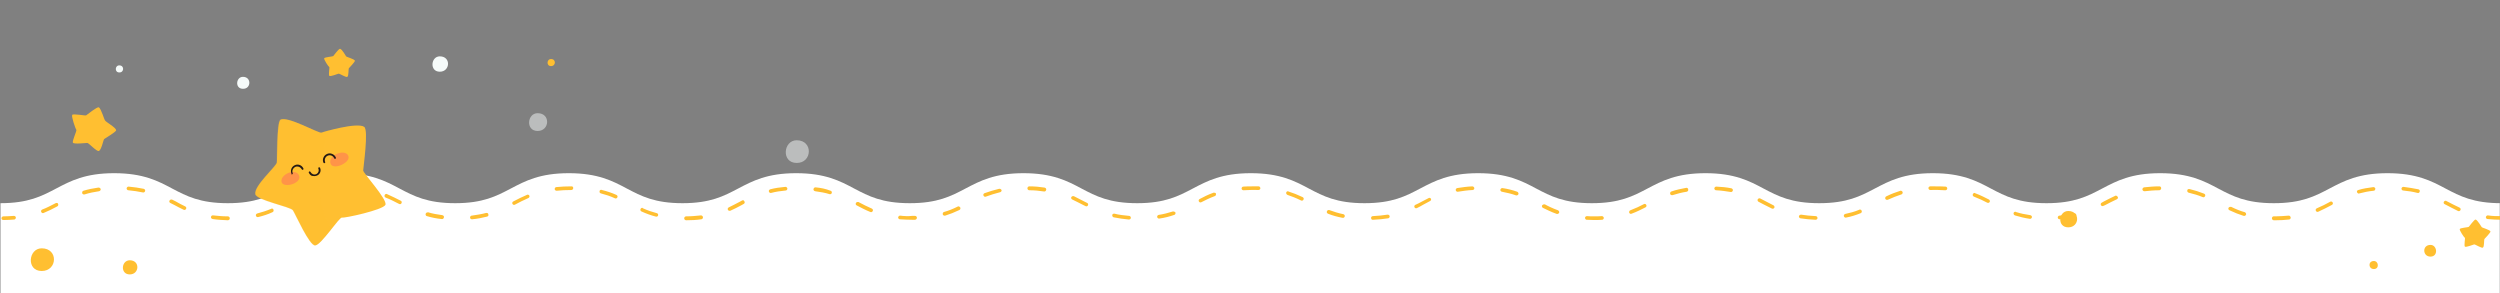 <?xml version="1.0" encoding="utf-8"?>
<!-- Generator: Adobe Illustrator 22.1.0, SVG Export Plug-In . SVG Version: 6.00 Build 0)  -->
<svg version="1.1" id="Layer_1" xmlns="http://www.w3.org/2000/svg" xmlns:xlink="http://www.w3.org/1999/xlink" x="0px" y="0px"
	 viewBox="0 0 1024.9 120.3" style="enable-background:new 0 0 1024.9 120.3;" xml:space="preserve">
<rect x="0" y="0" width="1024.9" height="120.3" fill="#808080" stroke="none"/>
<style type="text/css">
	.st0{fill:#FFFFFF;}
	.st1{fill:#FFBF31;}
	.st2{fill:#F6FBFA;}
	.st3{opacity:0.2;fill:#FFBF31;enable-background:new    ;}
	.st4{opacity:0.5;fill:#F6FBFA;enable-background:new    ;}
	.st5{opacity:0.77;fill:#FF8950;enable-background:new    ;}
	.st6{fill:#251A15;}
</style>
<g>
	<path class="st0" d="M1024.8,83.3v37H0.2v-37c11.4,0,16.9-2.9,22.8-6S34.9,71,46.8,71s18,3.2,23.8,6.3c5.9,3.1,11.4,6,22.8,6
		s16.9-2.9,22.8-6S128.1,71,140,71c11.9,0,18,3.2,23.8,6.3c5.9,3.1,11.4,6,22.8,6c11.4,0,16.9-2.9,22.8-6c5.9-3.1,11.9-6.3,23.8-6.3
		c11.9,0,18,3.2,23.8,6.3c5.9,3.1,11.4,6,22.8,6s16.9-2.9,22.8-6s11.9-6.3,23.8-6.3s18,3.2,23.8,6.3c5.9,3.1,11.4,6,22.8,6
		s16.9-2.9,22.8-6s11.9-6.3,23.8-6.3s18,3.2,23.8,6.3c5.9,3.1,11.4,6,22.8,6s16.9-2.9,22.8-6s11.9-6.3,23.8-6.3
		c11.9,0,18,3.2,23.8,6.3c5.9,3.1,11.4,6,22.8,6c11.4,0,16.9-2.9,22.8-6c5.9-3.1,11.9-6.3,23.8-6.3c11.9,0,18,3.2,23.8,6.3
		c5.9,3.1,11.4,6,22.8,6c11.4,0,16.9-2.9,22.8-6c5.9-3.1,11.9-6.3,23.8-6.3c11.9,0,18,3.2,23.8,6.3c5.9,3.1,11.4,6,22.8,6
		c11.4,0,16.9-2.9,22.8-6c5.9-3.1,11.9-6.3,23.8-6.3c11.9,0,18,3.2,23.8,6.3c5.9,3.1,11.4,6,22.8,6c11.4,0,16.9-2.9,22.8-6
		c5.9-3.1,11.9-6.3,23.8-6.3c11.9,0,18,3.2,23.8,6.3c5.9,3.1,11.4,6,22.8,6s16.9-2.9,22.8-6c5.9-3.1,11.9-6.3,23.8-6.3
		c11.9,0,18,3.2,23.8,6.3c5.9,3.1,11.4,6,22.8,6H1024.8z"/>
	<path class="st1" d="M40.5,44c-0.7-0.3-4.9,3.1-5.2,3.3s-5.3-0.8-5.7-0.2c-0.4,0.7,1.4,5.9,1.7,6.1c0.3,0.3-1.8,4.6-1.4,5.3
		s5.3,0.1,5.9,0.1s3.8,3.6,4.7,3.3c1.1-0.4,1.8-4.4,2.2-4.9c0.2-0.2,4.9-2.9,4.9-3.6c0-1.1-4.4-3.5-4.5-4
		C42.8,49.4,41.5,44.5,40.5,44z"/>
	<path class="st1" d="M225.9,24.2c-1.8,0-2,2.9,0,2.9S228.1,24.2,225.9,24.2z"/>
	<path class="st2" d="M48.9,26.8c-1.8,0-2,2.9,0,2.9C50.9,29.8,51.1,26.8,48.9,26.8z"/>
	<path class="st2" d="M180.3,23.1c-3.7,0-4.3,6.3,0,6.3S185,23.1,180.3,23.1z"/>
	<path class="st2" d="M99.6,31.5c-2.9,0-3.4,4.9,0,4.9C103,36.5,103.2,31.5,99.6,31.5z"/>
	<path class="st1" d="M1014.9,90c-0.5-0.1-2.6,2.8-2.8,3s-3.5,0.4-3.7,0.9s1.8,3.5,2.1,3.6c0.2,0.1-0.4,3.2,0,3.6s3.4-0.8,3.8-0.9
		c0.4-0.1,3.1,1.7,3.6,1.3c0.6-0.4,0.4-3.1,0.6-3.5c0.1-0.1,2.6-2.7,2.5-3.1c-0.2-0.7-3.4-1.5-3.6-1.8
		C1017.3,93,1015.6,90.1,1014.9,90z"/>
	<path class="st1" d="M847.9,86.5c-4,0-4.7,6.7,0,6.7C852.6,93.2,852.9,86.5,847.9,86.5z"/>
	<path class="st1" d="M139.4,20c-0.5-0.1-2.6,2.8-2.8,3s-3.5,0.4-3.7,0.9s1.8,3.5,2.1,3.6c0.2,0.1-0.4,3.2,0,3.6s3.4-0.8,3.8-0.9
		c0.4-0.1,3.1,1.7,3.6,1.3c0.6-0.4,0.4-3.1,0.6-3.5c0.1-0.1,2.6-2.7,2.5-3.1c-0.2-0.7-3.4-1.5-3.6-1.8C141.8,23,140.2,20.1,139.4,20
		z"/>
	<path class="st1" d="M146.6,76.7c0.4,0,0.7,0.4,0.7,0.8s-0.4,0.7-0.8,0.7c-1.7-0.1-3.5-0.3-5.3-0.2h-0.8c-0.5,0-0.8-0.4-0.8-0.8
		s0.4-0.8,0.8-0.8h0.8l0,0C143.1,76.4,144.9,76.4,146.6,76.7z M797.6,76.5c0.4,0,0.7,0.4,0.7,0.8s-0.4,0.7-0.8,0.7
		c-1.9-0.1-4.1-0.2-6.1-0.1c-0.4,0-0.8-0.3-0.8-0.7c-0.1-0.4,0.3-0.8,0.7-0.8c0.6,0,1.2,0,1.8,0C794.7,76.4,796.2,76.4,797.6,76.5z
		 M516,76.4c0.4,0,0.7,0.4,0.7,0.8s-0.4,0.7-0.8,0.7c-2-0.1-4.2,0-6.1,0.1c-0.4,0-0.8-0.3-0.8-0.7s0.3-0.8,0.7-0.8
		c1.3-0.1,2.6-0.1,4-0.1C514.5,76.4,515.2,76.4,516,76.4z M235,77.1c0,0.5-0.4,0.8-0.8,0.8c-2.1,0-4.1,0.1-6,0.3
		c-0.4,0-0.8-0.3-0.8-0.7s0.3-0.8,0.7-0.8c1.9-0.2,4-0.3,6.2-0.3l0,0C234.7,76.4,235,76.6,235,77.1z M886,77.2
		c0,0.4-0.4,0.8-0.8,0.8c-2.1,0-4.1,0.2-6,0.4c-0.5,0-0.8-0.3-0.9-0.7c0-0.5,0.3-0.8,0.7-0.9c1.9-0.2,4-0.4,6.2-0.4l0,0
		C885.7,76.4,886,76.7,886,77.2z M422,76.4c2.2,0,4.3,0.2,6.2,0.5c0.5,0.1,0.8,0.5,0.7,0.9c-0.1,0.5-0.5,0.8-0.9,0.7
		c-1.9-0.3-3.9-0.5-6-0.5c-0.5,0-0.8-0.4-0.8-0.8C421.2,76.7,421.6,76.4,422,76.4L422,76.4z M604.4,77.1c0.1,0.4-0.3,0.8-0.7,0.8
		c-2.1,0.1-4.1,0.4-6,0.7c-0.4,0.1-0.8-0.2-0.9-0.6c-0.1-0.4,0.2-0.8,0.6-0.9c1.9-0.3,4-0.6,6.2-0.7l0,0
		C604,76.4,604.4,76.8,604.4,77.1z M703.6,76.5c2.3,0.1,4.3,0.3,6.2,0.7c0.4,0.1,0.7,0.5,0.6,0.9c-0.1,0.4-0.5,0.7-0.9,0.6
		c-1.9-0.3-3.9-0.6-6-0.7c-0.4,0-0.7-0.4-0.7-0.8C702.9,76.8,703.2,76.5,703.6,76.5C703.7,76.5,703.7,76.5,703.6,76.5z M52.7,76.5
		c2.2,0.2,4.3,0.5,6.2,0.9c0.4,0.1,0.7,0.5,0.6,0.9c-0.1,0.4-0.5,0.7-0.9,0.6c-1.9-0.4-3.9-0.7-6-0.9c-0.4,0-0.7-0.4-0.7-0.8
		C52,76.8,52.3,76.5,52.7,76.5L52.7,76.5z M322.8,77.3c0,0.4-0.3,0.8-0.7,0.8c-2.2,0.2-4.1,0.5-6,1c-0.4,0.1-0.8-0.2-0.9-0.6
		s0.2-0.8,0.6-0.9c1.9-0.5,3.9-0.8,6.2-1l0,0C322.4,76.6,322.7,76.9,322.8,77.3z M985.3,76.6c2.2,0.3,4.2,0.6,6.1,1
		c0.5,0.1,0.7,0.5,0.6,0.9c-0.1,0.5-0.5,0.7-0.9,0.6c-1.9-0.5-3.8-0.8-5.9-1c-0.4,0-0.7-0.4-0.7-0.8
		C984.6,76.9,984.9,76.6,985.3,76.6L985.3,76.6z M973.8,77.3c0,0.5-0.3,0.9-0.7,0.9c-2.1,0.2-4,0.6-5.9,1.1
		c-0.4,0.2-0.7-0.1-0.9-0.5s0.1-0.8,0.5-0.9c1.9-0.6,3.9-0.9,6.2-1.2c-0.1,0,0,0,0,0C973.4,76.7,973.7,77,973.8,77.3z M334.3,76.8
		c2.2,0.2,4.2,0.6,6.2,1.4c0.4,0.1,0.6,0.5,0.5,0.9s-0.5,0.6-0.9,0.5c-1.9-0.6-3.8-0.9-5.9-1.2c-0.5-0.1-0.8-0.5-0.7-0.9
		C333.6,77.1,333.9,76.8,334.3,76.8L334.3,76.8z M41.3,77.5c0,0.5-0.3,0.8-0.7,0.9c-2.1,0.3-4,0.7-5.9,1.3c-0.5,0.1-0.9-0.1-1-0.5
		s0.1-0.9,0.5-1c2-0.6,4-1,6.1-1.3h0.1C40.8,76.9,41.1,77.1,41.3,77.5z M692.1,77.7c0.1,0.4-0.2,0.8-0.6,0.9c-2,0.3-3.9,0.8-5.8,1.4
		c-0.4,0.1-0.9-0.1-1-0.5s0.1-0.9,0.5-1c2-0.7,4-1.1,6.1-1.5h0.1C691.8,77,692.1,77.3,692.1,77.7z M615.9,77.1
		c2.1,0.3,4.1,0.8,6.1,1.5c0.4,0.2,0.6,0.6,0.5,1c-0.2,0.4-0.6,0.6-1,0.5c-1.9-0.7-3.8-1.1-5.8-1.5c-0.4-0.1-0.7-0.5-0.6-0.9
		C615.2,77.4,615.5,77.1,615.9,77.1C615.9,77.1,616,77.1,615.9,77.1z M410.6,77.9c0.1,0.4-0.2,0.8-0.6,0.9c-2,0.5-3.9,1.1-5.8,1.8
		c-0.4,0.2-0.8,0-1-0.4s0-0.8,0.4-1c2-0.7,3.9-1.3,6-1.8c0.1,0,0.1,0,0.2,0C410.2,77.4,410.5,77.7,410.6,77.9z M897.6,77.5
		c2.1,0.5,4,1.1,6,1.9c0.4,0.2,0.6,0.6,0.4,1s-0.6,0.6-1,0.4c-1.9-0.8-3.7-1.3-5.7-1.8c-0.4-0.1-0.7-0.5-0.6-0.9
		c0-0.4,0.3-0.6,0.7-0.6C897.5,77.5,897.6,77.5,897.6,77.5z M246.8,77.9c2,0.5,3.9,1.1,5.9,2c0.4,0.2,0.6,0.6,0.4,1s-0.6,0.6-1,0.4
		c-1.9-0.9-3.8-1.5-5.7-2c-0.5-0.1-0.7-0.5-0.6-0.9c0-0.4,0.4-0.6,0.7-0.6C246.5,77.8,246.6,77.8,246.8,77.9z M129,78.6
		c0.1,0.4-0.1,0.8-0.5,0.9c-1.9,0.6-3.8,1.2-5.7,2.1c-0.4,0.2-0.8,0-1-0.4s0-0.8,0.4-1c2-0.9,3.9-1.7,5.9-2.2c0.1,0,0.1,0,0.2,0
		C128.6,78,128.9,78.2,129,78.6z M780,78.7c0.1,0.4-0.1,0.9-0.5,1c-1.8,0.6-3.6,1.3-5.6,2.2c-0.4,0.1-0.8,0-1-0.4
		c-0.1-0.4,0-0.8,0.4-1c2-1,3.9-1.7,5.8-2.3c0,0,0.1,0,0.2,0C779.6,78.2,779.9,78.5,780,78.7z M528.2,78.5c1.9,0.6,3.7,1.3,5.8,2.3
		c0.4,0.2,0.6,0.6,0.4,1s-0.6,0.6-1,0.4c-2-1-3.8-1.7-5.6-2.3c-0.4-0.2-0.6-0.6-0.5-1c0.1-0.3,0.4-0.5,0.7-0.5
		C528.1,78.4,528.1,78.4,528.2,78.5z M498.5,79.4c0.1,0.4-0.1,0.9-0.5,1c-2.2,0.8-4.1,1.8-5.5,2.5c-0.3,0.2-0.8,0.1-1-0.3
		c-0.2-0.3-0.1-0.8,0.3-1c1.5-0.8,3.4-1.8,5.7-2.6c0.1,0,0.2,0,0.3,0C498.1,79,498.4,79.1,498.5,79.4z M809.7,79.2
		c2.2,0.8,4.1,1.8,5.7,2.6c0.3,0.2,0.5,0.6,0.3,1c-0.2,0.3-0.6,0.5-1,0.3c-1.5-0.8-3.4-1.7-5.5-2.5c-0.4-0.2-0.6-0.6-0.4-1
		c0.1-0.3,0.4-0.5,0.7-0.5C809.6,79.1,809.7,79.1,809.7,79.2z M158.7,79.6c2.1,0.9,4,1.9,5.6,2.7c0.4,0.2,0.5,0.6,0.3,1
		s-0.6,0.5-1,0.3c-1.6-0.8-3.4-1.8-5.5-2.6c-0.4-0.2-0.6-0.6-0.4-1c0.1-0.3,0.4-0.5,0.7-0.5C158.5,79.5,158.6,79.5,158.7,79.6z
		 M217,80.2c0.2,0.4,0,0.8-0.4,1c-1.9,0.8-3.6,1.7-5.5,2.7c-0.3,0.2-0.8,0.1-1-0.3c-0.2-0.3-0.1-0.8,0.3-1c1.9-1,3.7-1.9,5.6-2.7
		c0.1-0.1,0.2-0.1,0.3-0.1C216.6,79.8,216.9,79.9,217,80.2z M868.2,80.7c0.2,0.4,0,0.8-0.4,1c-1.7,0.8-3.3,1.6-4.8,2.4l-0.7,0.3
		c-0.3,0.2-0.8,0.1-1-0.3c-0.2-0.3-0.1-0.8,0.3-1l0.7-0.4c1.5-0.8,3.1-1.6,4.8-2.4c0.1-0.1,0.2-0.1,0.3-0.1
		C867.7,80.2,867.9,80.4,868.2,80.7z M440.2,80.4c1.6,0.8,3,1.5,4.5,2.3l1,0.5c0.4,0.2,0.5,0.6,0.3,1s-0.6,0.5-1,0.3l-1-0.5
		c-1.4-0.7-2.9-1.5-4.4-2.2c-0.4-0.2-0.6-0.6-0.4-1c0.1-0.2,0.4-0.4,0.7-0.4C440,80.4,440.1,80.4,440.2,80.4z M586.6,81.4
		c0.2,0.3,0.1,0.8-0.3,1c-0.9,0.5-1.9,1-2.8,1.5c-0.9,0.5-1.7,1-2.6,1.4c-0.3,0.2-0.8,0.1-1-0.3c-0.2-0.3-0.1-0.8,0.3-1
		c0.9-0.4,1.7-0.8,2.6-1.3c1-0.5,1.9-1,2.9-1.5c0.1-0.1,0.2-0.1,0.3-0.1C586.2,81.1,586.5,81.3,586.6,81.4z M721.7,81.4
		c0.8,0.4,1.7,0.9,2.5,1.3c0.9,0.5,1.9,1,2.9,1.5c0.3,0.2,0.5,0.6,0.3,1c-0.2,0.3-0.6,0.5-1,0.3c-1-0.5-2-1-3-1.5
		c-0.8-0.4-1.7-0.9-2.5-1.3c-0.3-0.2-0.5-0.6-0.3-1c0.1-0.2,0.4-0.4,0.7-0.4C721.4,81.3,721.5,81.3,721.7,81.4z M70.5,81.8l1.6,0.8
		c1.2,0.7,2.5,1.4,3.8,2c0.4,0.2,0.6,0.6,0.4,1s-0.6,0.6-1,0.4c-1.3-0.6-2.6-1.3-3.9-2l-1.6-0.8c-0.4-0.2-0.5-0.6-0.3-1
		c0.2-0.3,0.4-0.4,0.7-0.4C70.3,81.8,70.4,81.8,70.5,81.8z M305.2,82.6c0.2,0.3,0.1,0.8-0.3,1l-0.9,0.5c-1.5,0.8-3,1.6-4.6,2.3
		c-0.4,0.1-0.8,0-1-0.4s0-0.8,0.4-1c1.5-0.7,2.9-1.5,4.5-2.3l0.9-0.5c0.2-0.1,0.3-0.1,0.4-0.1C304.9,82.1,305.1,82.3,305.2,82.6z
		 M1002.9,82.4l0.6,0.3c1.5,0.8,3.1,1.6,4.8,2.4c0.4,0.2,0.6,0.6,0.4,1s-0.6,0.6-1,0.4c-1.7-0.8-3.3-1.7-4.9-2.5l-0.6-0.3
		c-0.4-0.2-0.5-0.6-0.3-1c0.2-0.3,0.4-0.4,0.7-0.4C1002.8,82.3,1002.9,82.3,1002.9,82.4z M956.3,83c0.2,0.3,0.1,0.8-0.3,1
		c-1.8,1-3.7,1.9-5.6,2.8c-0.4,0.2-0.8,0-1-0.4s0-0.8,0.4-1c1.9-0.8,3.7-1.7,5.5-2.7c0.2-0.1,0.3-0.1,0.4-0.1
		C955.9,82.6,956.2,82.8,956.3,83z M351.9,82.8c1.9,1,3.6,1.9,5.5,2.7c0.4,0.2,0.6,0.6,0.4,1s-0.6,0.6-1,0.4c-2-0.8-3.7-1.7-5.6-2.7
		c-0.4-0.2-0.5-0.6-0.3-1c0.2-0.3,0.4-0.4,0.7-0.4C351.7,82.8,351.8,82.8,351.9,82.8z M23.8,83.6c0.2,0.3,0.1,0.8-0.3,1
		c-2,1.1-3.7,1.9-5.6,2.7c-0.4,0.2-0.8,0-1-0.4s0-0.8,0.4-1c1.9-0.7,3.5-1.6,5.5-2.6c0.2-0.1,0.3-0.1,0.4-0.1
		C23.5,83.2,23.8,83.3,23.8,83.6z M674.9,84c0.2,0.3,0.1,0.8-0.3,1c-1.6,0.8-3.5,1.8-5.7,2.6c-0.4,0.2-0.8,0-1-0.4
		c-0.1-0.4,0.1-0.9,0.5-1c2.1-0.8,4-1.7,5.5-2.5c0.2-0.1,0.3-0.1,0.4-0.1C674.6,83.6,674.8,83.8,674.9,84z M633.2,83.7
		c1.4,0.8,3.3,1.7,5.5,2.5c0.4,0.2,0.6,0.6,0.5,1c-0.2,0.4-0.6,0.6-1,0.5c-2.3-0.8-4.2-1.8-5.7-2.5c-0.3-0.2-0.5-0.6-0.3-1
		c0.2-0.2,0.4-0.4,0.7-0.4C633,83.8,633.2,83.9,633.2,83.7z M393.7,85.1c0.1,0.4,0,0.8-0.4,1c-2.1,1-3.9,1.7-5.8,2.3
		c-0.4,0.1-0.9-0.1-1-0.5s0.1-0.9,0.5-1c1.8-0.5,3.6-1.2,5.6-2.2c0.1-0.1,0.2-0.1,0.3-0.1C393.2,84.6,393.5,84.8,393.7,85.1z
		 M914.7,84.8c2,1,3.8,1.7,5.6,2.2c0.4,0.2,0.6,0.6,0.5,1c-0.2,0.4-0.6,0.6-1,0.5c-1.9-0.6-3.7-1.3-5.8-2.3c-0.4-0.2-0.6-0.6-0.4-1
		c0.1-0.2,0.4-0.4,0.7-0.4C914.4,84.8,914.5,84.8,914.7,84.8z M263.6,85.4c2,0.9,3.8,1.5,5.7,2c0.4,0.1,0.6,0.5,0.5,0.9
		s-0.5,0.6-0.9,0.5c-2-0.5-3.9-1.2-5.9-2.1c-0.4-0.2-0.6-0.6-0.4-1c0.1-0.3,0.4-0.5,0.7-0.5C263.4,85.2,263.5,85.2,263.6,85.4z
		 M112.1,86c0.2,0.4,0,0.8-0.4,1c-1.9,0.9-3.9,1.5-5.9,2c-0.4,0.1-0.8-0.2-0.9-0.6s0.2-0.8,0.6-0.9c1.9-0.5,3.8-1.1,5.7-1.9
		c0.1-0.1,0.2-0.1,0.3-0.1C111.8,85.5,112.1,85.7,112.1,86z M763.2,86.4c0.2,0.4,0,0.8-0.4,1c-2,0.8-3.9,1.4-6,1.8
		c-0.4,0.1-0.8-0.2-0.9-0.6c-0.1-0.4,0.2-0.8,0.6-0.9c1.9-0.4,3.8-0.9,5.7-1.7c0.1-0.1,0.2-0.1,0.3-0.1
		C762.8,85.9,763.1,86.1,763.2,86.4z M544.9,86.1c1.9,0.7,3.8,1.3,5.8,1.7c0.4,0.1,0.7,0.5,0.6,0.9c-0.1,0.4-0.5,0.7-0.9,0.6
		c-2.1-0.4-4-0.9-6-1.7c-0.4-0.2-0.6-0.6-0.4-1c0.1-0.3,0.4-0.5,0.7-0.5C544.8,86.1,544.9,86.1,544.9,86.1z M481.9,87.1
		c0.1,0.4-0.1,0.9-0.5,1c-2,0.7-4,1.2-6.1,1.5c-0.4,0.1-0.8-0.2-0.9-0.6s0.2-0.8,0.6-0.9c2-0.3,3.9-0.8,5.8-1.4c0,0,0.1,0,0.2,0
		C481.4,86.7,481.7,86.9,481.9,87.1z M826.4,86.9c1.9,0.6,3.8,1,5.9,1.3c0.5,0.1,0.8,0.5,0.7,0.9s-0.5,0.7-0.9,0.6
		c-2.1-0.3-4.1-0.8-6.1-1.4c-0.4-0.2-0.6-0.6-0.5-1c0.1-0.3,0.4-0.5,0.7-0.5C826.3,86.8,826.4,86.8,826.4,86.9z M175.4,87
		c1.9,0.6,3.8,0.9,5.9,1.2c0.5,0.1,0.8,0.5,0.7,0.9c-0.1,0.5-0.5,0.8-0.9,0.7c-2.1-0.2-4.1-0.6-6.1-1.2c-0.4-0.1-0.6-0.5-0.5-0.9
		s0.4-0.6,0.7-0.6C175.3,87.1,175.3,87.1,175.4,87z M200.2,87.9c0.2,0.4-0.1,0.8-0.5,0.9c-2,0.5-4,0.9-6.2,1.1
		c-0.4,0-0.8-0.3-0.8-0.7s0.3-0.8,0.7-0.8c2.1-0.3,4-0.6,5.9-1.1c0.1,0,0.1,0,0.2,0C199.9,87.3,200.2,87.5,200.2,87.9z M851.2,88.1
		c0.1,0.4-0.2,0.8-0.6,0.9c-2,0.4-4,0.7-6.2,0.9c-0.4,0-0.8-0.3-0.8-0.7s0.3-0.8,0.7-0.8c2.2-0.2,4.1-0.5,6-0.9c0.1,0,0.1,0,0.2,0
		C850.9,87.5,851.2,87.8,851.2,88.1z M456.9,87.6c1.9,0.5,3.9,0.7,6,0.9c0.4,0,0.7,0.4,0.7,0.8s-0.4,0.7-0.8,0.7
		c-2.2-0.2-4.2-0.5-6.2-0.9c-0.4-0.1-0.7-0.5-0.6-0.9c0-0.4,0.3-0.6,0.7-0.6C456.8,87.6,456.9,87.6,456.9,87.6z M569.7,88.6
		c0.1,0.4-0.2,0.8-0.6,0.9c-1.9,0.3-4,0.5-6.2,0.6c-0.5,0.1-0.8-0.3-0.8-0.7c-0.1-0.4,0.3-0.8,0.7-0.8c2.1-0.1,4.1-0.3,6-0.6h0.1
		C569.3,88,569.6,88.2,569.7,88.6z M738.4,88c1.9,0.3,3.8,0.5,6,0.6c0.4,0,0.7,0.4,0.7,0.8s-0.4,0.7-0.8,0.7
		c-2.2-0.1-4.2-0.3-6.2-0.6c-0.4-0.1-0.7-0.5-0.6-0.9C737.6,88.3,737.9,88,738.4,88L738.4,88z M87.4,88.3c1.9,0.2,3.8,0.4,6,0.4
		c0.5,0,0.8,0.4,0.8,0.8c0,0.5-0.4,0.8-0.8,0.8l0,0c-2.2-0.1-4.2-0.2-6.2-0.5c-0.5-0.1-0.8-0.5-0.7-0.9
		C86.6,88.5,86.9,88.2,87.4,88.3C87.4,88.2,87.4,88.2,87.4,88.3z M288.2,89c0,0.5-0.3,0.9-0.7,0.9c-1.9,0.3-4,0.4-6.2,0.4l0,0
		c-0.5,0-0.8-0.4-0.8-0.8c0-0.5,0.4-0.8,0.8-0.8c2.1,0,4.1-0.2,6.1-0.4c-0.1,0-0.1,0,0,0C287.7,88.3,288.1,88.6,288.2,89z
		 M1019.9,88.3c2,0.3,4,0.4,6.1,0.2c0.5,0,0.8,0.3,0.8,0.8s-0.4,0.8-0.8,0.8c-2.2,0-4.3-0.1-6.2-0.3c-0.4,0-0.7-0.4-0.7-0.8
		C1019.2,88.6,1019.5,88.3,1019.9,88.3C1019.9,88.3,1020,88.3,1019.9,88.3z M939.1,89.2c0,0.4-0.3,0.8-0.7,0.8
		c-1.7,0.2-3.6,0.3-5.5,0.3h-0.7c-0.5,0-0.8-0.4-0.8-0.8c0-0.5,0.4-0.9,0.8-0.8h0.7c1.9-0.1,3.7-0.1,5.4-0.3l0,0
		C938.7,88.4,939,88.7,939.1,89.2z M369,88.4c1.6,0.2,3.3,0.3,5,0.1h1.1c0.5,0,0.8,0.4,0.8,0.8s-0.4,0.8-0.8,0.8H374
		c-1.8,0-3.5-0.1-5.1-0.2c-0.4,0-0.7-0.4-0.7-0.8C368.3,88.7,368.6,88.4,369,88.4L369,88.4z M6.5,89.2c0,0.4-0.3,0.8-0.7,0.8
		c-1.3,0.1-2.8,0.2-4.3,0.2c-0.5,0-0.9-0.2-0.9-0.7s0.4-0.8,0.8-0.8c1.5,0,2.9-0.1,4.3-0.2l0,0C6.1,88.5,6.5,88.8,6.5,89.2z
		 M657.5,89.3c0,0.4-0.3,0.8-0.7,0.8c-1.1,0.1-2.2,0.1-3.3,0.1s-2.1-0.1-3-0.1c-0.4,0-0.7-0.4-0.7-0.8s0.4-0.7,0.8-0.7
		c0.9,0.1,1.8,0.1,2.8,0.1c1.2,0,2.2,0,3.3-0.1l0,0C657.1,88.6,657.4,88.9,657.5,89.3z"/>
	<g>
		<path class="st1" d="M149.3,52c1.9,1.3-0.4,16.8-0.4,17.9S159,81.9,158,84c-1.1,2.1-16.8,5.5-17.8,5.2c-1.1-0.3-8.6,11.4-11,11.4
			c-2.4,0.1-8.2-13.1-9.1-14.4c-1-1.5-14.9-4.1-15.4-6.6c-0.7-3.3,8.3-11.1,8.8-12.9c0.2-0.7-0.1-16.6,1.5-17.6
			c2.8-1.7,15.5,5.6,16.8,5.3C132.3,54.1,146.4,50,149.3,52z"/>
		<path class="st3" d="M113.3,66.6c0.2-0.7-0.1-16.6,1.5-17.6c2.8-1.7,15.5,5.6,16.8,5.3c0.2,0,1.6-0.5,3.6-0.9
			c-5.5,13.5-6.1,28.8,0.6,40.6c-2.5,3.1-5.4,6.7-6.7,6.7c-2.4,0.1-8.2-13.1-9.1-14.4c-1-1.5-14.9-4.1-15.4-6.6
			C103.8,76.2,112.9,68.4,113.3,66.6z"/>
		<path class="st1" d="M17.1,101.8c-5.5,0-6.4,9.3,0,9.3C23.6,111.1,24,101.8,17.1,101.8z"/>
		<path class="st1" d="M996.4,100.4c2.8,0,3.3,4.8,0,4.8S992.9,100.4,996.4,100.4z"/>
		<path class="st1" d="M53.2,106.7c-3.5,0-4,5.8,0,5.8S57.5,106.7,53.2,106.7z"/>
		<path class="st1" d="M973.2,107c2,0,2.3,3.3,0,3.3S970.7,107,973.2,107z"/>
		<path class="st4" d="M326.6,57.5c-5.5,0-6.4,9.3,0,9.3C333,66.9,333.5,57.5,326.6,57.5z"/>
		<path class="st4" d="M220.4,46.4c-4.3,0-5,7.3,0,7.3S225.8,46.4,220.4,46.4z"/>
		<path class="st5" d="M122.5,71.7c1.8,3.4-6.5,5.8-7.1,2.8C114.9,71.5,120.9,68.9,122.5,71.7z"/>
		<path class="st5" d="M142.9,64.2c0.6,2.7-6.9,6-7.5,2.5C134.8,63.2,142.1,60.8,142.9,64.2z"/>
		<path class="st6" d="M119.7,71.5L119.7,71.5c0.3-0.1,0.4-0.3,0.3-0.5c-0.4-1,0.1-2.1,1.1-2.6c1-0.4,2.1,0.1,2.6,1
			c0.1,0.2,0.3,0.3,0.5,0.2c0.2-0.1,0.3-0.3,0.2-0.5c-0.6-1.4-2.2-2-3.5-1.4c-1.4,0.6-2,2.2-1.4,3.5
			C119.4,71.5,119.5,71.5,119.7,71.5z"/>
		<path class="st6" d="M128.9,72.2c0.3,0,0.6-0.1,1-0.2c1.3-0.5,1.9-2,1.3-3.2c-0.1-0.2-0.3-0.3-0.5-0.2c-0.2,0.1-0.3,0.3-0.2,0.5
			c0.4,0.9,0,1.9-0.9,2.3s-1.9-0.1-2.3-0.9c-0.1-0.2-0.3-0.3-0.5-0.2c-0.2,0.1-0.3,0.3-0.2,0.5c0.3,0.6,0.7,1.1,1.3,1.3
			C128.2,72.1,128.5,72.2,128.9,72.2z"/>
		<path class="st6" d="M133,66.9h0.1c0.2-0.1,0.3-0.3,0.2-0.5c-0.2-0.5-0.2-1,0-1.5s0.6-0.9,1.1-1.1c0.5-0.2,1-0.2,1.5,0
			c0.5,0.2,0.9,0.6,1.1,1.1c0.1,0.2,0.3,0.3,0.5,0.2c0.2-0.1,0.3-0.3,0.2-0.5c-0.3-0.7-0.8-1.2-1.5-1.5s-1.4-0.3-2.1,0
			c-0.7,0.3-1.2,0.8-1.5,1.5c-0.3,0.7-0.3,1.4,0,2.1C132.7,66.8,132.8,66.9,133,66.9z"/>
	</g>
</g>
</svg>
